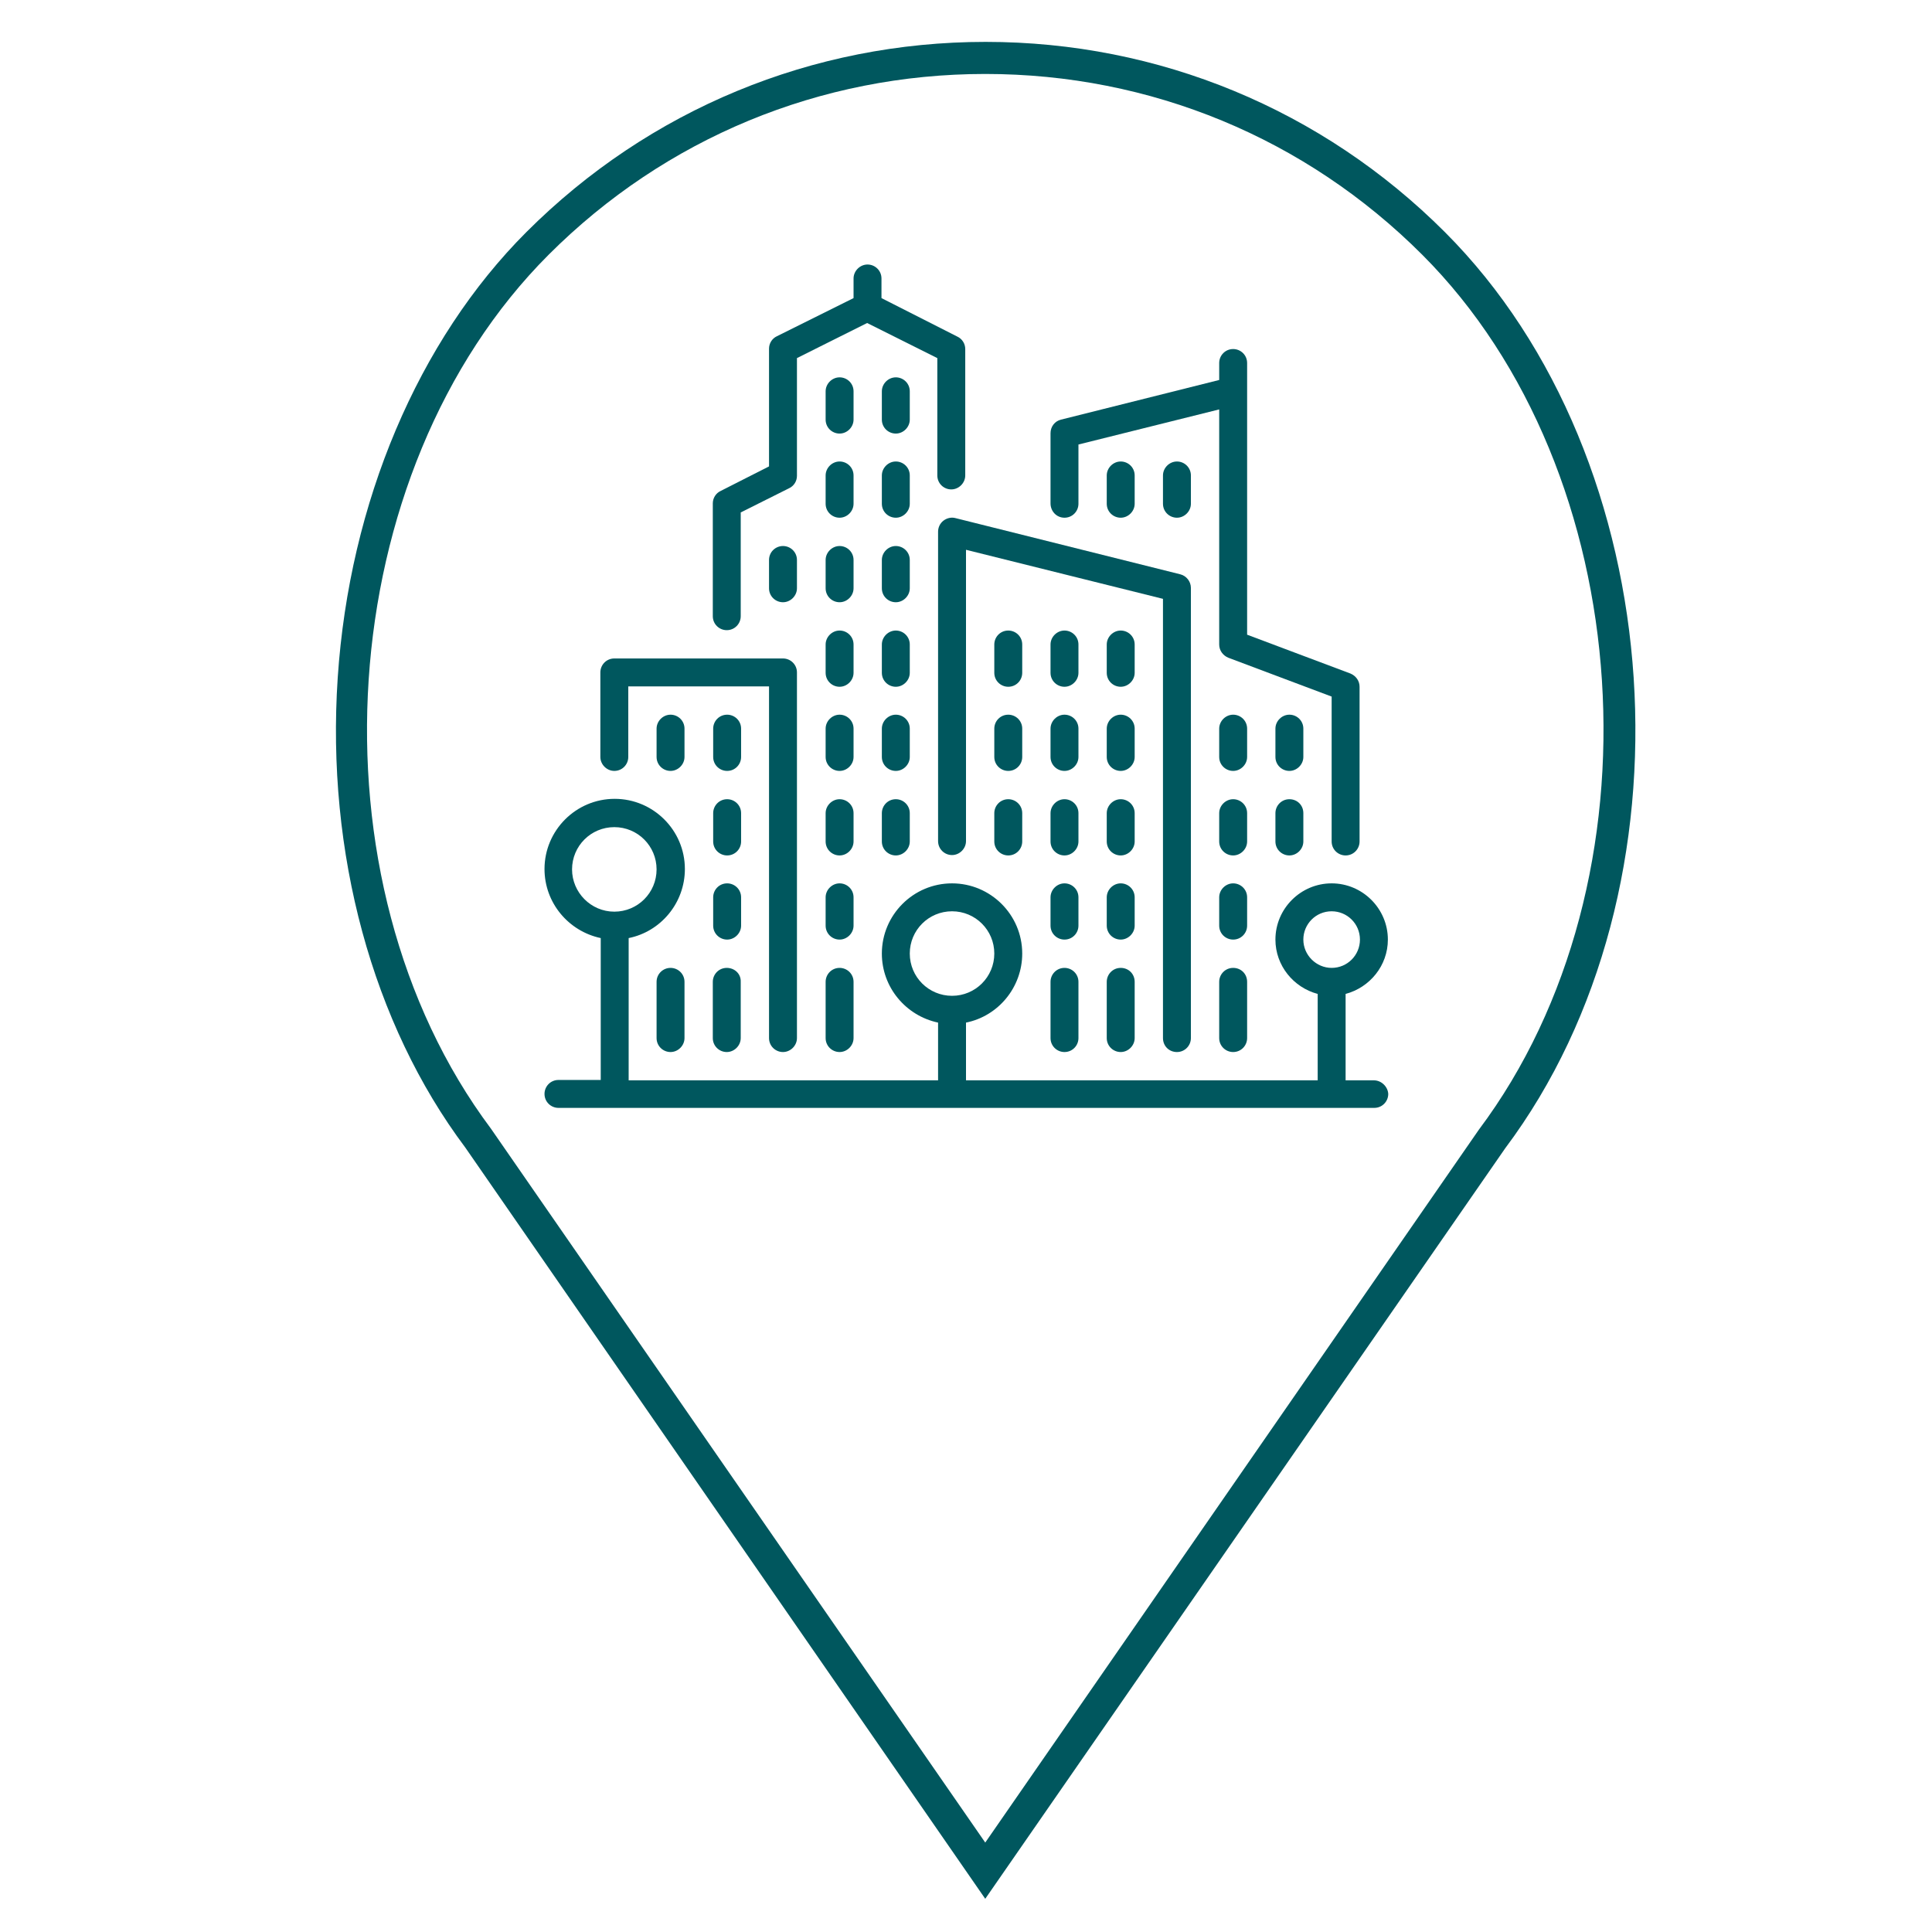 <?xml version="1.0" encoding="utf-8"?>
<!-- Generator: Adobe Illustrator 19.0.0, SVG Export Plug-In . SVG Version: 6.00 Build 0)  -->
<svg version="1.1" xmlns="http://www.w3.org/2000/svg" xmlns:xlink="http://www.w3.org/1999/xlink" x="0px" y="0px"
	 viewBox="160 -160 512 512" style="enable-background:new 160 -160 512 512;" xml:space="preserve">
<style type="text/css">
	.st0{fill:#00575E;}
</style>
<g id="Layer_1">
	<g>
		<g>
			<g>
				<path class="st0" d="M445.8,55.5c0-2.1-1.7-3.7-3.7-3.7s-3.7,1.7-3.7,3.7v7.5c0,2.1,1.7,3.7,3.7,3.7s3.7-1.7,3.7-3.7V55.5z"/>
				<path class="st0" d="M442.1,96.5c-2.1,0-3.7,1.7-3.7,3.7v14.9c0,2.1,1.7,3.7,3.7,3.7c2.1,0,3.7-1.7,3.7-3.7v-14.9
					C445.8,98.1,444.1,96.5,442.1,96.5z"/>
				<path class="st0" d="M460.7,10.8c0-2.1-1.7-3.7-3.7-3.7s-3.7,1.7-3.7,3.7v7.5c0,2.1,1.7,3.7,3.7,3.7s3.7-1.7,3.7-3.7V10.8z"/>
				<path class="st0" d="M445.8,33.1c0-2.1-1.7-3.7-3.7-3.7s-3.7,1.7-3.7,3.7v7.5c0,2.1,1.7,3.7,3.7,3.7s3.7-1.7,3.7-3.7V33.1z"/>
				<path class="st0" d="M445.8,77.8c0-2.1-1.7-3.7-3.7-3.7s-3.7,1.7-3.7,3.7v7.5c0,2.1,1.7,3.7,3.7,3.7c2.1,0,3.7-1.7,3.7-3.7
					L445.8,77.8L445.8,77.8z"/>
				<path class="st0" d="M460.7,33.1c0-2.1-1.7-3.7-3.7-3.7s-3.7,1.7-3.7,3.7v7.5c0,2.1,1.7,3.7,3.7,3.7s3.7-1.7,3.7-3.7V33.1z"/>
				<path class="st0" d="M430.9,10.8c0-2.1-1.7-3.7-3.7-3.7c-2.1,0-3.7,1.7-3.7,3.7v7.5c0,2.1,1.7,3.7,3.7,3.7
					c2.1,0,3.7-1.7,3.7-3.7V10.8z"/>
				<path class="st0" d="M445.8,10.8c0-2.1-1.7-3.7-3.7-3.7s-3.7,1.7-3.7,3.7v7.5c0,2.1,1.7,3.7,3.7,3.7s3.7-1.7,3.7-3.7V10.8z"/>
				<path class="st0" d="M460.7-26.5V-34c0-2.1-1.7-3.7-3.7-3.7s-3.7,1.7-3.7,3.7v7.5c0,2.1,1.7,3.7,3.7,3.7S460.7-24.5,460.7-26.5z
					"/>
				<path class="st0" d="M430.9,33.1c0-2.1-1.7-3.7-3.7-3.7c-2.1,0-3.7,1.7-3.7,3.7v7.5c0,2.1,1.7,3.7,3.7,3.7
					c2.1,0,3.7-1.7,3.7-3.7V33.1z"/>
				<path class="st0" d="M475.6-34c0-2.1-1.7-3.7-3.7-3.7s-3.7,1.7-3.7,3.7v7.5c0,2.1,1.7,3.7,3.7,3.7s3.7-1.7,3.7-3.7V-34z"/>
				<path class="st0" d="M427.2,51.8c-2.1,0-3.7,1.7-3.7,3.7v7.5c0,2.1,1.7,3.7,3.7,3.7c2.1,0,3.7-1.7,3.7-3.7v-7.5
					C430.9,53.4,429.2,51.8,427.2,51.8z"/>
				<path class="st0" d="M490.5,77.8c0-2.1-1.7-3.7-3.7-3.7s-3.7,1.7-3.7,3.7v7.5c0,2.1,1.7,3.7,3.7,3.7c2.1,0,3.7-1.7,3.7-3.7
					L490.5,77.8L490.5,77.8z"/>
				<path class="st0" d="M486.8,96.5c-2.1,0-3.7,1.7-3.7,3.7v14.9c0,2.1,1.7,3.7,3.7,3.7c2.1,0,3.7-1.7,3.7-3.7v-14.9
					C490.5,98.1,488.9,96.5,486.8,96.5z"/>
				<path class="st0" d="M501.7,51.8c-2.1,0-3.7,1.7-3.7,3.7v7.5c0,2.1,1.7,3.7,3.7,3.7s3.7-1.7,3.7-3.7v-7.5
					C505.4,53.4,503.8,51.8,501.7,51.8z"/>
				<path class="st0" d="M442.1-22.8c2.1,0,3.7-1.7,3.7-3.7v-15.7l37.3-9.3v62.3c0,1.6,1,2.9,2.4,3.5l27.4,10.3v38.4
					c0,2.1,1.7,3.7,3.7,3.7c2.1,0,3.7-1.7,3.7-3.7v-41c0-1.6-1-2.9-2.4-3.5L490.5,8.2v-72c0-2.1-1.7-3.7-3.7-3.7
					c-2.1,0-3.7,1.7-3.7,3.7v4.5l-41.9,10.5c-1.7,0.4-2.8,1.9-2.8,3.6v18.6C438.4-24.5,440-22.8,442.1-22.8z"/>
				<path class="st0" d="M505.4,33.1c0-2.1-1.7-3.7-3.7-3.7s-3.7,1.7-3.7,3.7v7.5c0,2.1,1.7,3.7,3.7,3.7s3.7-1.7,3.7-3.7V33.1z"/>
				<path class="st0" d="M490.5,33.1c0-2.1-1.7-3.7-3.7-3.7s-3.7,1.7-3.7,3.7v7.5c0,2.1,1.7,3.7,3.7,3.7s3.7-1.7,3.7-3.7V33.1z"/>
				<path class="st0" d="M460.7,77.8c0-2.1-1.7-3.7-3.7-3.7s-3.7,1.7-3.7,3.7v7.5c0,2.1,1.7,3.7,3.7,3.7s3.7-1.7,3.7-3.7V77.8z"/>
				<path class="st0" d="M490.5,55.5c0-2.1-1.7-3.7-3.7-3.7s-3.7,1.7-3.7,3.7v7.5c0,2.1,1.7,3.7,3.7,3.7s3.7-1.7,3.7-3.7V55.5z"/>
				<path class="st0" d="M457,96.5c-2.1,0-3.7,1.7-3.7,3.7v14.9c0,2.1,1.7,3.7,3.7,3.7s3.7-1.7,3.7-3.7v-14.9
					C460.7,98.1,459.1,96.5,457,96.5z"/>
				<path class="st0" d="M460.7,55.5c0-2.1-1.7-3.7-3.7-3.7s-3.7,1.7-3.7,3.7v7.5c0,2.1,1.7,3.7,3.7,3.7s3.7-1.7,3.7-3.7V55.5z"/>
				<path class="st0" d="M471.9,118.8c2.1,0,3.7-1.7,3.7-3.7V-4.2c0-1.7-1.2-3.2-2.8-3.6l-59.6-14.9c-1.1-0.3-2.3,0-3.2,0.7
					c-0.9,0.7-1.4,1.8-1.4,2.9v82c0,2.1,1.7,3.7,3.7,3.7s3.7-1.7,3.7-3.7v-77.2l52.2,13v116.4C468.2,117.2,469.8,118.8,471.9,118.8z
					"/>
				<path class="st0" d="M386.2-11.6c0-2.1-1.7-3.7-3.7-3.7s-3.7,1.7-3.7,3.7v7.5c0,2.1,1.7,3.7,3.7,3.7s3.7-1.7,3.7-3.7V-11.6z"/>
				<path class="st0" d="M386.2-34c0-2.1-1.7-3.7-3.7-3.7s-3.7,1.7-3.7,3.7v7.5c0,2.1,1.7,3.7,3.7,3.7s3.7-1.7,3.7-3.7V-34z"/>
				<path class="st0" d="M356.4,77.8c0-2.1-1.7-3.7-3.7-3.7c-2.1,0-3.7,1.7-3.7,3.7v7.5c0,2.1,1.7,3.7,3.7,3.7s3.7-1.7,3.7-3.7
					L356.4,77.8L356.4,77.8z"/>
				<path class="st0" d="M322.8,44.3c2.1,0,3.7-1.7,3.7-3.7V21.9h37.3v93.2c0,2.1,1.7,3.7,3.7,3.7s3.7-1.7,3.7-3.7V18.2
					c0-2.1-1.7-3.7-3.7-3.7h-44.7c-2.1,0-3.7,1.7-3.7,3.7v22.4C319.1,42.6,320.8,44.3,322.8,44.3z"/>
				<path class="st0" d="M363.8-11.6v7.5c0,2.1,1.7,3.7,3.7,3.7s3.7-1.7,3.7-3.7v-7.5c0-2.1-1.7-3.7-3.7-3.7
					C365.5-15.3,363.8-13.7,363.8-11.6z"/>
				<path class="st0" d="M386.2-56.3c0-2.1-1.7-3.7-3.7-3.7s-3.7,1.7-3.7,3.7v7.5c0,2.1,1.7,3.7,3.7,3.7s3.7-1.7,3.7-3.7V-56.3z"/>
				<path class="st0" d="M352.6,96.5c-2.1,0-3.7,1.7-3.7,3.7v14.9c0,2.1,1.7,3.7,3.7,3.7s3.7-1.7,3.7-3.7v-14.9
					C356.4,98.1,354.7,96.5,352.6,96.5z"/>
				<path class="st0" d="M524.1,126.3h-7.5v-22.9c6.4-1.7,11.2-7.5,11.2-14.4c0-8.2-6.7-14.9-14.9-14.9c-8.2,0-14.9,6.7-14.9,14.9
					c0,6.9,4.8,12.7,11.2,14.4v22.9H416V111c8.5-1.7,14.9-9.3,14.9-18.3c0-10.3-8.4-18.6-18.6-18.6c-10.3,0-18.6,8.4-18.6,18.6
					c0,9,6.4,16.5,14.9,18.3v15.3h-82V88.6c8.5-1.7,14.9-9.3,14.9-18.3c0-10.3-8.4-18.6-18.6-18.6c-10.3,0-18.6,8.4-18.6,18.6
					c0,9,6.4,16.5,14.9,18.3v37.6h-11.2c-2.1,0-3.7,1.7-3.7,3.7c0,2.1,1.7,3.7,3.7,3.7h216.2c2.1,0,3.7-1.7,3.7-3.7
					C527.8,128,526.1,126.3,524.1,126.3z M311.6,70.4c0-6.2,5-11.2,11.2-11.2s11.2,5,11.2,11.2s-5,11.2-11.2,11.2
					S311.6,76.5,311.6,70.4z M401.1,92.7c0-6.2,5-11.2,11.2-11.2s11.2,5,11.2,11.2s-5,11.2-11.2,11.2S401.1,98.9,401.1,92.7z
					 M505.4,89c0-4.1,3.3-7.5,7.5-7.5c4.1,0,7.5,3.3,7.5,7.5c0,4.1-3.3,7.5-7.5,7.5C508.8,96.5,505.4,93.1,505.4,89z"/>
				<path class="st0" d="M334,100.2v14.9c0,2.1,1.7,3.7,3.7,3.7s3.7-1.7,3.7-3.7v-14.9c0-2.1-1.7-3.7-3.7-3.7S334,98.1,334,100.2z"
					/>
				<path class="st0" d="M356.4,33.1c0-2.1-1.7-3.7-3.7-3.7c-2.1,0-3.7,1.7-3.7,3.7v7.5c0,2.1,1.7,3.7,3.7,3.7
					c2.1,0,3.7-1.7,3.7-3.7V33.1z"/>
				<path class="st0" d="M356.4,55.5c0-2.1-1.7-3.7-3.7-3.7c-2.1,0-3.7,1.7-3.7,3.7v7.5c0,2.1,1.7,3.7,3.7,3.7
					c2.1,0,3.7-1.7,3.7-3.7V55.5z"/>
				<path class="st0" d="M334,33.1v7.5c0,2.1,1.7,3.7,3.7,3.7s3.7-1.7,3.7-3.7v-7.5c0-2.1-1.7-3.7-3.7-3.7S334,31.1,334,33.1z"/>
				<path class="st0" d="M386.2,55.5c0-2.1-1.7-3.7-3.7-3.7s-3.7,1.7-3.7,3.7v7.5c0,2.1,1.7,3.7,3.7,3.7s3.7-1.7,3.7-3.7V55.5z"/>
				<path class="st0" d="M401.1,10.8c0-2.1-1.7-3.7-3.7-3.7s-3.7,1.7-3.7,3.7v7.5c0,2.1,1.7,3.7,3.7,3.7s3.7-1.7,3.7-3.7V10.8z"/>
				<path class="st0" d="M401.1-11.6c0-2.1-1.7-3.7-3.7-3.7s-3.7,1.7-3.7,3.7v7.5c0,2.1,1.7,3.7,3.7,3.7s3.7-1.7,3.7-3.7V-11.6z"/>
				<path class="st0" d="M401.1,33.1c0-2.1-1.7-3.7-3.7-3.7s-3.7,1.7-3.7,3.7v7.5c0,2.1,1.7,3.7,3.7,3.7s3.7-1.7,3.7-3.7V33.1z"/>
				<path class="st0" d="M397.4,51.8c-2.1,0-3.7,1.7-3.7,3.7v7.5c0,2.1,1.7,3.7,3.7,3.7s3.7-1.7,3.7-3.7v-7.5
					C401.1,53.4,399.4,51.8,397.4,51.8z"/>
				<path class="st0" d="M401.1-34c0-2.1-1.7-3.7-3.7-3.7s-3.7,1.7-3.7,3.7v7.5c0,2.1,1.7,3.7,3.7,3.7s3.7-1.7,3.7-3.7V-34z"/>
				<path class="st0" d="M386.2,77.8c0-2.1-1.7-3.7-3.7-3.7s-3.7,1.7-3.7,3.7v7.5c0,2.1,1.7,3.7,3.7,3.7s3.7-1.7,3.7-3.7V77.8z"/>
				<path class="st0" d="M352.6,7c2.1,0,3.7-1.7,3.7-3.7v-27.5l12.8-6.4c1.3-0.6,2.1-1.9,2.1-3.3v-31.2l18.6-9.3l18.6,9.3V-34
					c0,2.1,1.7,3.7,3.7,3.7s3.7-1.7,3.7-3.7v-33.5c0-1.4-0.8-2.7-2.1-3.3L393.6-81v-5.2c0-2.1-1.7-3.7-3.7-3.7s-3.7,1.7-3.7,3.7v5.2
					l-20.3,10.1c-1.3,0.6-2.1,1.9-2.1,3.3v31.2L351-29.9c-1.3,0.6-2.1,1.9-2.1,3.3V3.3C348.9,5.4,350.6,7,352.6,7z"/>
				<path class="st0" d="M386.2,33.1c0-2.1-1.7-3.7-3.7-3.7s-3.7,1.7-3.7,3.7v7.5c0,2.1,1.7,3.7,3.7,3.7s3.7-1.7,3.7-3.7V33.1z"/>
				<path class="st0" d="M382.5,96.5c-2.1,0-3.7,1.7-3.7,3.7v14.9c0,2.1,1.7,3.7,3.7,3.7s3.7-1.7,3.7-3.7v-14.9
					C386.2,98.1,384.5,96.5,382.5,96.5z"/>
				<path class="st0" d="M401.1-56.3c0-2.1-1.7-3.7-3.7-3.7s-3.7,1.7-3.7,3.7v7.5c0,2.1,1.7,3.7,3.7,3.7s3.7-1.7,3.7-3.7V-56.3z"/>
				<path class="st0" d="M386.2,10.8c0-2.1-1.7-3.7-3.7-3.7s-3.7,1.7-3.7,3.7v7.5c0,2.1,1.7,3.7,3.7,3.7s3.7-1.7,3.7-3.7V10.8z"/>
			</g>
		</g>
	</g>
	<path class="st0" d="M283.3,144.1L283.3,144.1c-24.6-32.8-36.9-78.1-33.8-124.5c3.1-46.4,21.3-89.4,50-118.1
		c32.5-32.5,75.8-50.4,121.7-50.4s89.2,17.9,121.7,50.4c60.3,60.3,67.8,173.7,16,242.8L421.1,343.2L283.3,144.1z M421.1,328.3
		l130.8-188.9C601.4,73.4,594.4-35,536.9-92.5c-30.9-30.9-72-47.9-115.8-47.9c-43.7,0-84.8,17-115.7,47.9
		C247.9-35,240.8,73.2,290.1,139.1L421.1,328.3z"/>
</g>
<g id="Layer_2">
</g>
</svg>
